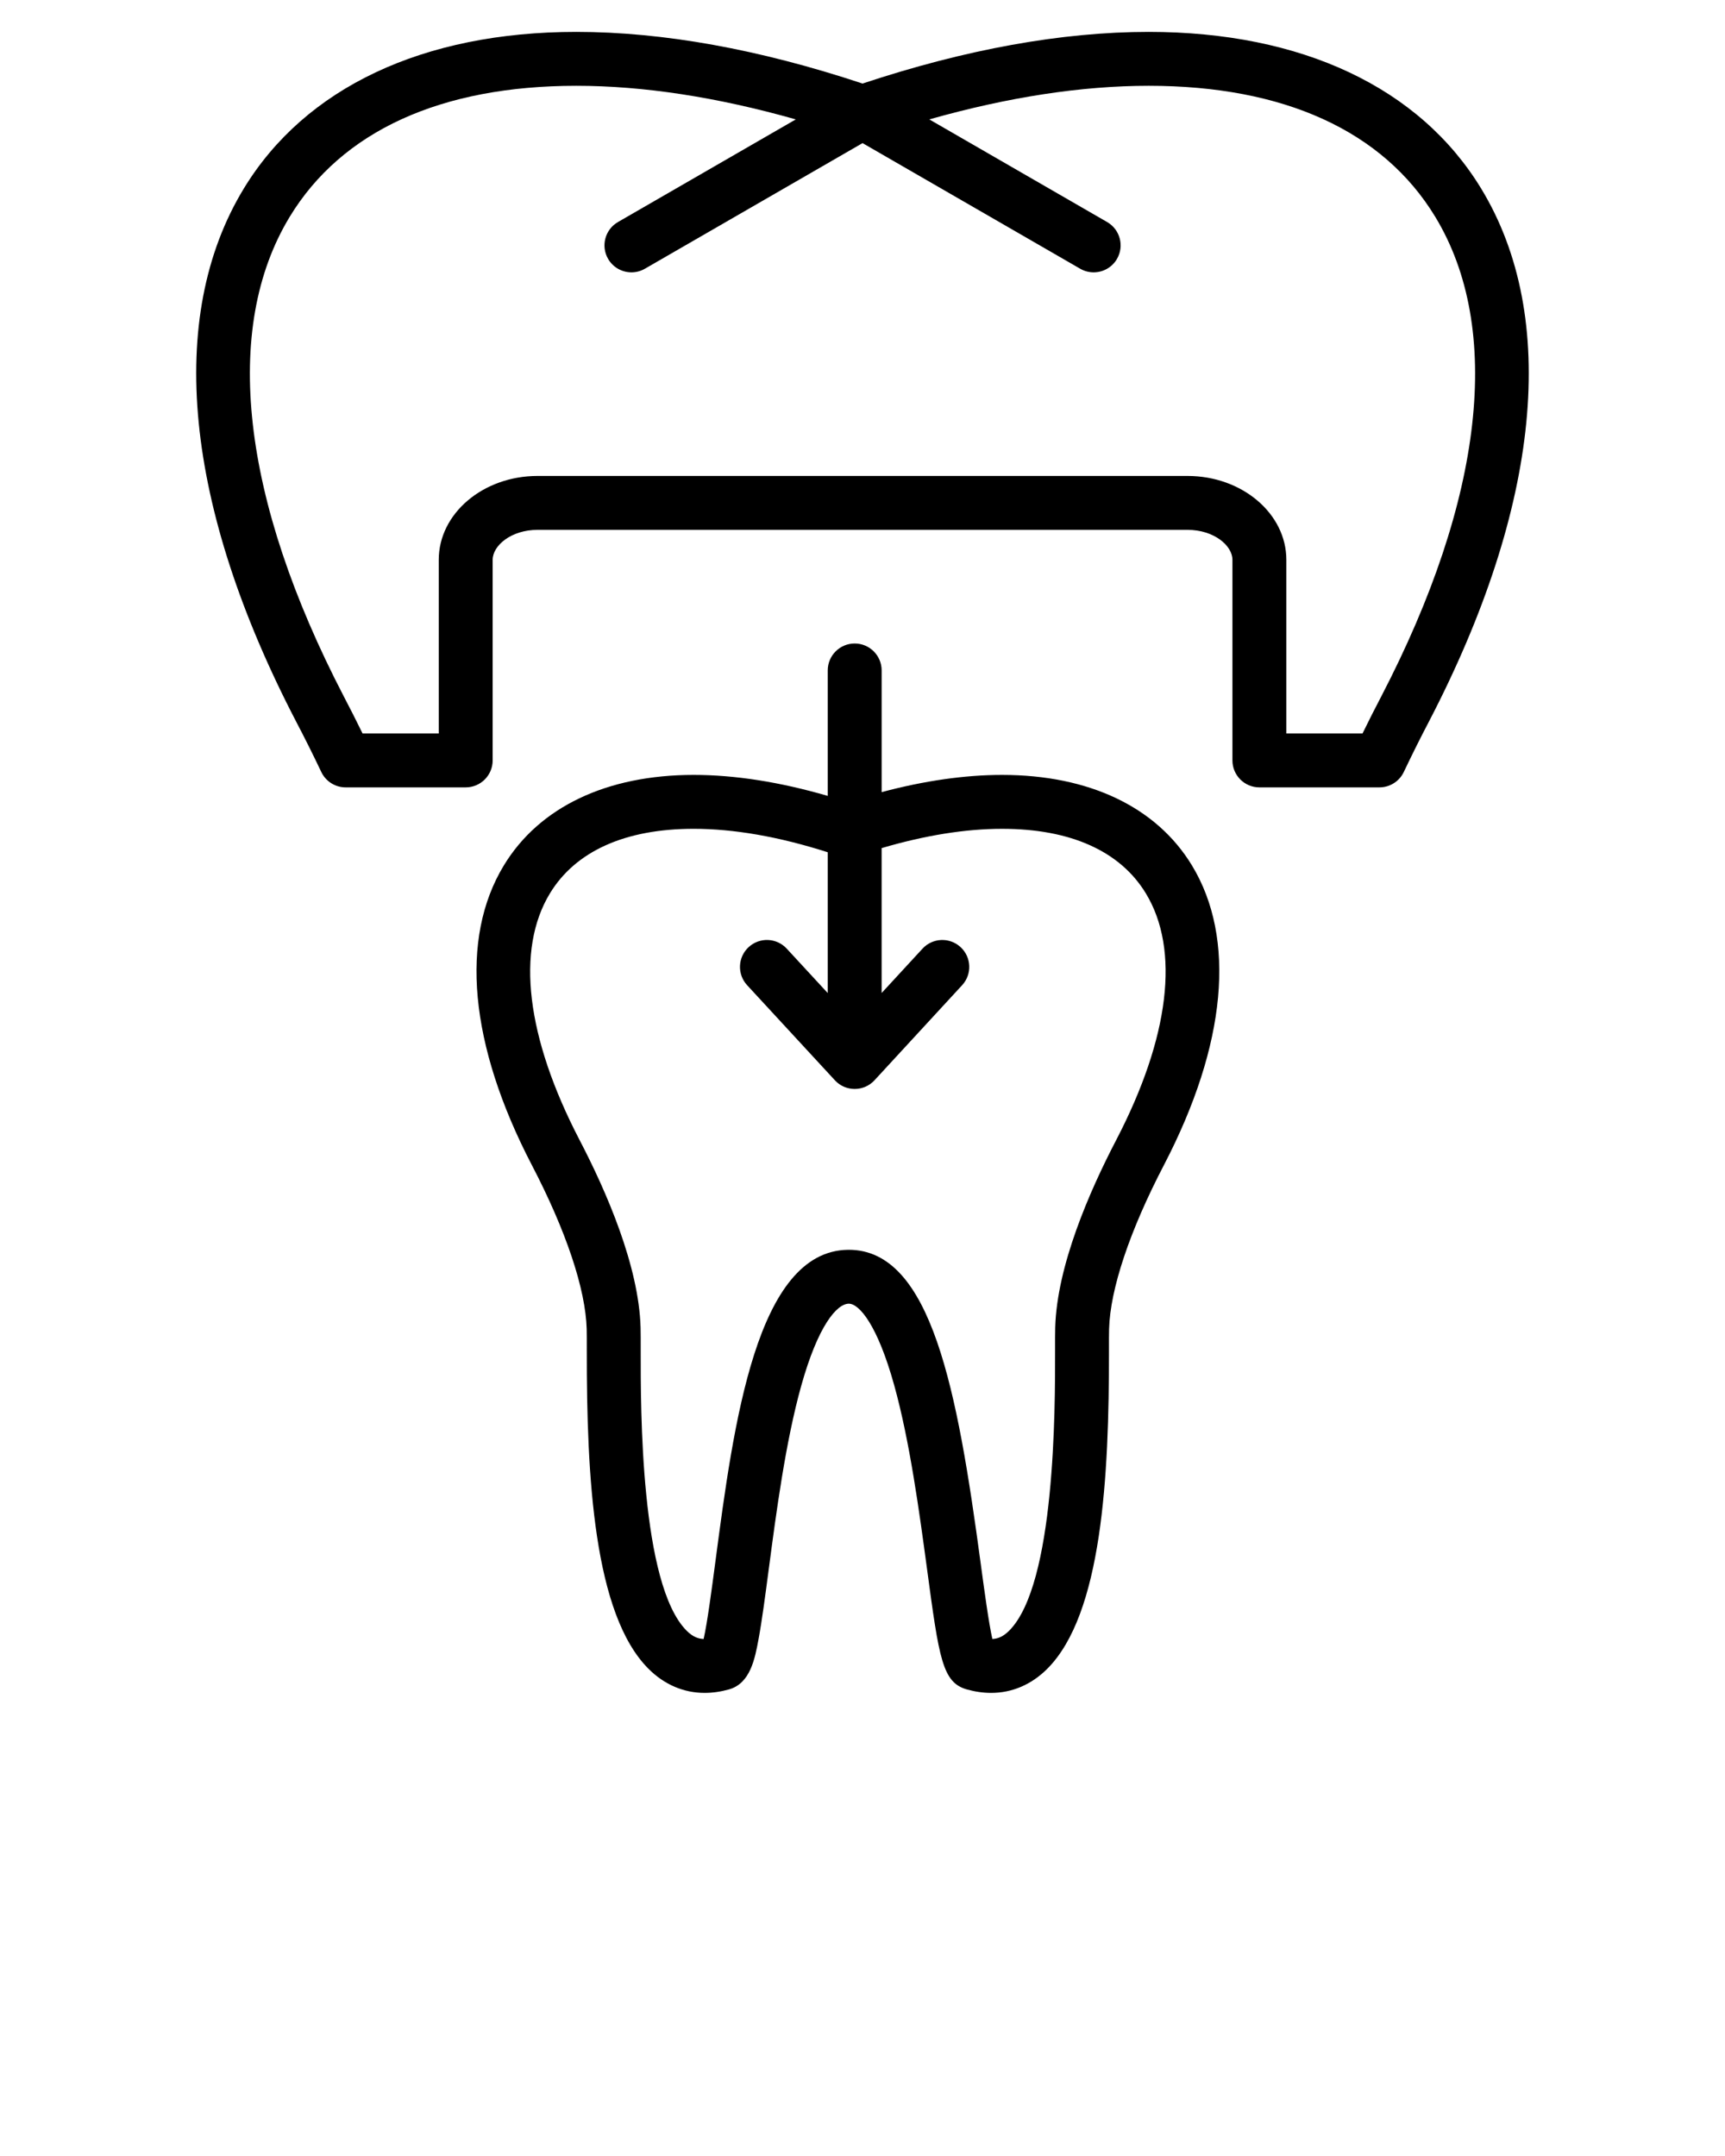 <svg xmlns="http://www.w3.org/2000/svg" xmlns:xlink="http://www.w3.org/1999/xlink" version="1.1"
    x="0px" y="0px" viewBox="0 0 512 640" enable-background="new 0 0 512 512" xml:space="preserve"><g><path d="M297.447,230.032c-11.075,0-23.063,1.719-35.764,5.109v-36.124c0-4.418-3.581-8-8-8s-8,3.582-8,8v37.244   c-14.203-4.136-27.557-6.23-39.799-6.23c-25.808,0-45.814,9.538-56.333,26.857c-13.177,21.695-10.25,53.246,8.248,88.851   c10.206,19.573,16.007,36.896,16.337,48.789c0.039,1.355,0.036,3.591,0.032,6.421c-0.05,37.577,2.085,78.181,18.305,94.421   c4.679,4.686,10.444,7.161,16.673,7.161c2.334,0,4.758-0.346,7.242-1.039c6.323-1.798,7.675-9.083,8.762-14.937   c0.996-5.366,1.94-12.516,3.033-20.793c2.221-16.821,4.986-37.757,9.625-54.364c5.004-17.914,10.561-24.351,14.124-24.402   c3.122,0,8.532,6.358,13.5,24.279c4.623,16.671,7.459,37.694,9.738,54.587c3.57,26.467,4.529,33.58,11.808,35.64   c2.447,0.684,4.87,1.029,7.202,1.029c0.002,0,0.003,0,0.004,0c6.228-0.001,11.991-2.478,16.669-7.161   c16.215-16.24,18.352-56.84,18.304-94.414c-0.004-2.833-0.007-5.07,0.033-6.436c0.332-11.902,6.134-29.226,16.341-48.791   c18.495-35.597,21.424-67.148,8.248-88.843C343.263,239.569,323.257,230.032,297.447,230.032z M331.342,338.341   c-7.994,15.324-17.632,37.433-18.144,55.724c-0.046,1.6-0.043,3.944-0.039,6.913c0.022,17.152,0.089,69.352-13.626,83.087   c-1.996,1.998-3.689,2.404-4.992,2.46c-1.093-4.867-2.411-14.638-3.512-22.801c-6.844-50.733-14.51-92.728-39.095-92.728   l-0.264,0.002c-27.162,0.395-33.919,51.559-39.348,92.67c-1.083,8.196-2.379,18.016-3.477,22.858   c-1.311-0.046-3.025-0.435-5.05-2.462c-13.718-13.737-13.649-65.939-13.626-83.094c0.004-2.965,0.007-5.308-0.039-6.896   c-0.507-18.275-10.146-40.395-18.138-55.723c-15.816-30.442-18.93-56.424-8.766-73.158c7.614-12.537,22.365-19.163,42.658-19.163   c11.979,0,25.354,2.343,39.799,6.961v41.799l-12.171-13.188c-2.997-3.248-8.058-3.45-11.305-0.453   c-3.247,2.997-3.45,8.058-0.453,11.305l26.05,28.225c0.034,0.036,0.071,0.067,0.105,0.103c0.08,0.083,0.161,0.164,0.244,0.244   c0.038,0.036,0.07,0.075,0.108,0.11c0.026,0.024,0.055,0.045,0.082,0.068c0.056,0.051,0.112,0.099,0.168,0.147   c0.071,0.06,0.143,0.117,0.216,0.175c0.08,0.063,0.161,0.126,0.244,0.187c0.062,0.045,0.122,0.091,0.185,0.134   c0.061,0.042,0.124,0.081,0.187,0.121c0.1,0.064,0.2,0.126,0.301,0.186c0.064,0.037,0.127,0.078,0.192,0.114   c0.053,0.029,0.108,0.054,0.162,0.082c0.118,0.062,0.238,0.118,0.358,0.173c0.064,0.029,0.127,0.064,0.192,0.092   c0.047,0.021,0.095,0.035,0.143,0.055c0.129,0.052,0.259,0.098,0.39,0.143c0.11,0.038,0.219,0.076,0.331,0.109   c0.136,0.04,0.274,0.073,0.412,0.105c0.109,0.026,0.218,0.055,0.329,0.076c0.158,0.031,0.316,0.052,0.475,0.073   c0.083,0.011,0.165,0.028,0.249,0.036c0.011,0.001,0.022,0.001,0.033,0.002c0.257,0.024,0.514,0.039,0.771,0.039c0,0,0,0,0.001,0   s0,0,0.001,0s0,0,0.001,0s0,0,0.001,0c0.257,0,0.515-0.015,0.771-0.039c0.011-0.001,0.022-0.001,0.033-0.002   c0.084-0.008,0.165-0.025,0.248-0.036c0.16-0.021,0.319-0.042,0.477-0.073c0.11-0.021,0.217-0.049,0.325-0.075   c0.14-0.033,0.28-0.066,0.418-0.107c0.109-0.032,0.215-0.069,0.322-0.106c0.135-0.046,0.269-0.093,0.401-0.146   c0.046-0.019,0.094-0.034,0.139-0.054c0.063-0.026,0.123-0.06,0.186-0.088c0.125-0.058,0.248-0.116,0.371-0.18   c0.051-0.027,0.104-0.052,0.154-0.079c0.064-0.035,0.125-0.074,0.188-0.111c0.105-0.062,0.21-0.126,0.313-0.193   c0.06-0.039,0.12-0.076,0.178-0.116c0.062-0.042,0.122-0.087,0.183-0.132c0.086-0.063,0.171-0.129,0.256-0.195   c0.069-0.056,0.139-0.11,0.207-0.168c0.056-0.048,0.111-0.097,0.167-0.146c0.028-0.026,0.059-0.048,0.087-0.073   c0.04-0.037,0.074-0.078,0.113-0.115c0.08-0.077,0.158-0.156,0.235-0.236c0.035-0.037,0.073-0.068,0.108-0.106l26.009-28.225   c2.994-3.249,2.787-8.31-0.462-11.304c-3.247-2.993-8.31-2.788-11.304,0.462l-12.127,13.16v-43.011   c12.904-3.798,24.908-5.726,35.764-5.726c20.294,0,35.045,6.625,42.658,19.161C350.269,281.925,347.154,307.907,331.342,338.341z"/><path d="M439.653,56.021c-18.234-30.02-53.288-46.553-98.703-46.553c-25.75,0-54.313,5.158-84.936,15.335   c-30.63-10.177-59.2-15.335-84.955-15.335c-45.436,0-80.499,16.535-98.73,46.558C49.173,94.16,54.693,150.319,87.889,214.188   c2.53,4.82,5.043,9.857,7.473,14.971c1.325,2.79,4.138,4.568,7.226,4.568h35.64c4.418,0,8-3.582,8-8v-59.553   c0-4.204,5.467-8.889,13.313-8.889h192.943c7.849,0,13.317,4.685,13.317,8.889v59.553c0,4.418,3.582,8,8,8h35.636   c3.087,0,5.897-1.776,7.224-4.563c2.508-5.271,5.021-10.309,7.486-15.005C457.311,150.319,462.817,94.158,439.653,56.021z    M409.964,206.752c-1.827,3.481-3.687,7.158-5.551,10.974h-22.611v-51.553c0-13.724-13.151-24.889-29.317-24.889H159.541   c-16.163,0-29.313,11.165-29.313,24.889v51.553h-22.615c-1.825-3.733-3.683-7.402-5.542-10.945   C71.568,148.092,65.862,97.502,86.006,64.331c15.438-25.424,44.85-38.862,85.054-38.862c19.904,0,41.753,3.354,65.141,9.975   l-52.786,30.47c-3.826,2.209-5.138,7.102-2.929,10.928c1.482,2.567,4.171,4.002,6.936,4.002c1.357,0,2.732-0.346,3.992-1.073   l64.602-37.29l64.597,37.29c1.26,0.727,2.636,1.073,3.992,1.073c2.766,0,5.455-1.435,6.937-4.002   c2.209-3.827,0.897-8.719-2.929-10.928l-52.784-30.471c23.38-6.621,45.224-9.975,65.122-9.975   c40.185,0,69.587,13.438,85.028,38.859C446.129,97.503,440.437,148.094,409.964,206.752z"/></g></svg>